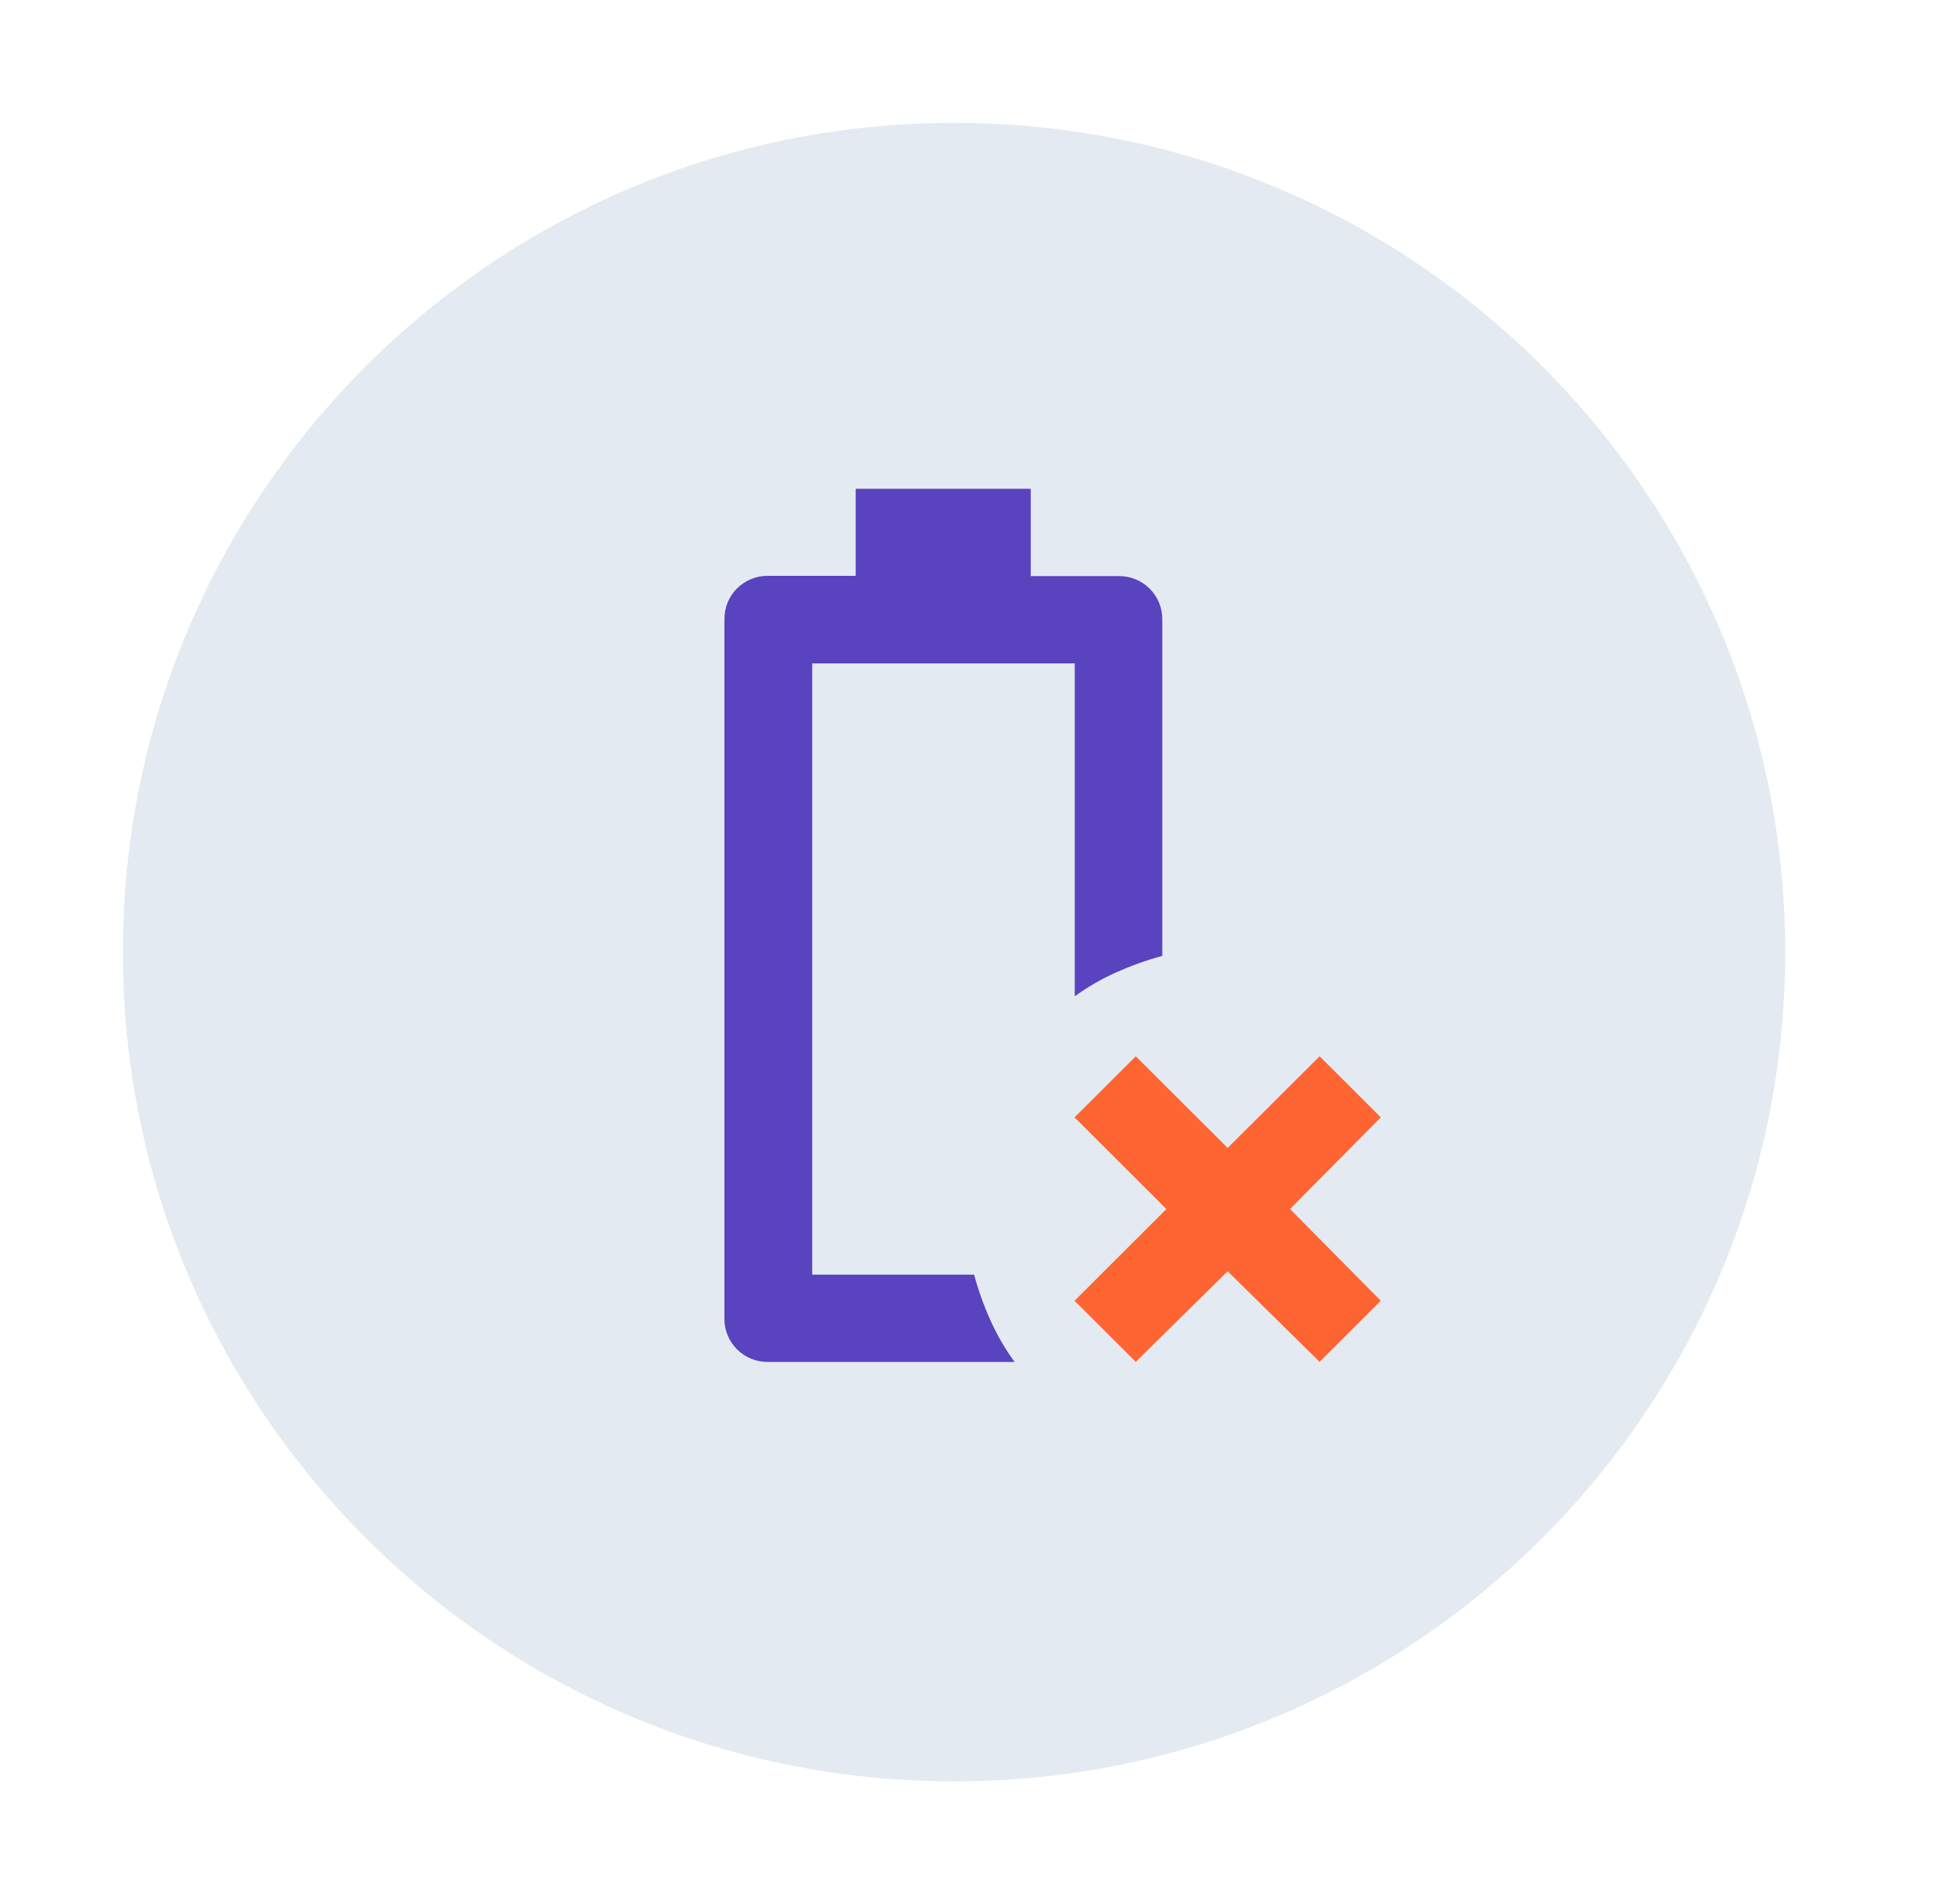 <svg width="63" height="62" viewBox="0 0 63 62" fill="none" xmlns="http://www.w3.org/2000/svg">
<g id="Group 856" filter="url(#filter0_d_98_9086)">
<path id="Vector" d="M31.061 54C46.007 54 58.123 41.912 58.123 27C58.123 12.088 46.007 0 31.061 0C16.116 0 4 12.088 4 27C4 41.912 16.116 54 31.061 54Z" fill="#E4EAF1"/>
<path id="Vector_2" d="M36.979 40.341L34.984 38.351L37.975 35.365L34.984 32.381L36.979 30.391L39.97 33.375L42.963 30.391L44.957 32.381L42.001 35.365L44.957 38.351L42.963 40.341L39.97 37.392L36.979 40.341Z" fill="#FF6533"/>
<path id="Vector_3" d="M25.011 40.343C24.822 40.346 24.635 40.312 24.46 40.241C24.286 40.17 24.127 40.065 23.994 39.931C23.861 39.798 23.756 39.639 23.686 39.464C23.616 39.289 23.582 39.102 23.586 38.914V16.171C23.583 15.983 23.618 15.797 23.688 15.623C23.759 15.449 23.863 15.291 23.996 15.158C24.129 15.026 24.288 14.921 24.462 14.851C24.636 14.78 24.823 14.746 25.011 14.749H27.86V11.914H33.559V14.757H36.408C36.597 14.753 36.785 14.787 36.96 14.856C37.135 14.926 37.295 15.03 37.428 15.163C37.562 15.296 37.668 15.454 37.739 15.629C37.81 15.803 37.844 15.99 37.841 16.178V27.123C37.329 27.262 36.829 27.441 36.345 27.657C35.868 27.87 35.415 28.132 34.992 28.438V17.6H26.444V37.501H31.714C31.854 38.011 32.032 38.51 32.249 38.993C32.464 39.469 32.726 39.921 33.032 40.343H25.011Z" fill="#5943BE"/>
</g>
<defs>
<filter id="filter0_d_98_9086" x="0" y="0" width="62.123" height="62" filterUnits="userSpaceOnUse" color-interpolation-filters="sRGB">
<feFlood flood-opacity="0" result="BackgroundImageFix"/>
<feColorMatrix in="SourceAlpha" type="matrix" values="0 0 0 0 0 0 0 0 0 0 0 0 0 0 0 0 0 0 127 0" result="hardAlpha"/>
<feOffset dy="4"/>
<feGaussianBlur stdDeviation="2"/>
<feComposite in2="hardAlpha" operator="out"/>
<feColorMatrix type="matrix" values="0 0 0 0 0 0 0 0 0 0 0 0 0 0 0 0 0 0 0.05 0"/>
<feBlend mode="normal" in2="BackgroundImageFix" result="effect1_dropShadow_98_9086"/>
<feBlend mode="normal" in="SourceGraphic" in2="effect1_dropShadow_98_9086" result="shape"/>
</filter>
</defs>
</svg>
